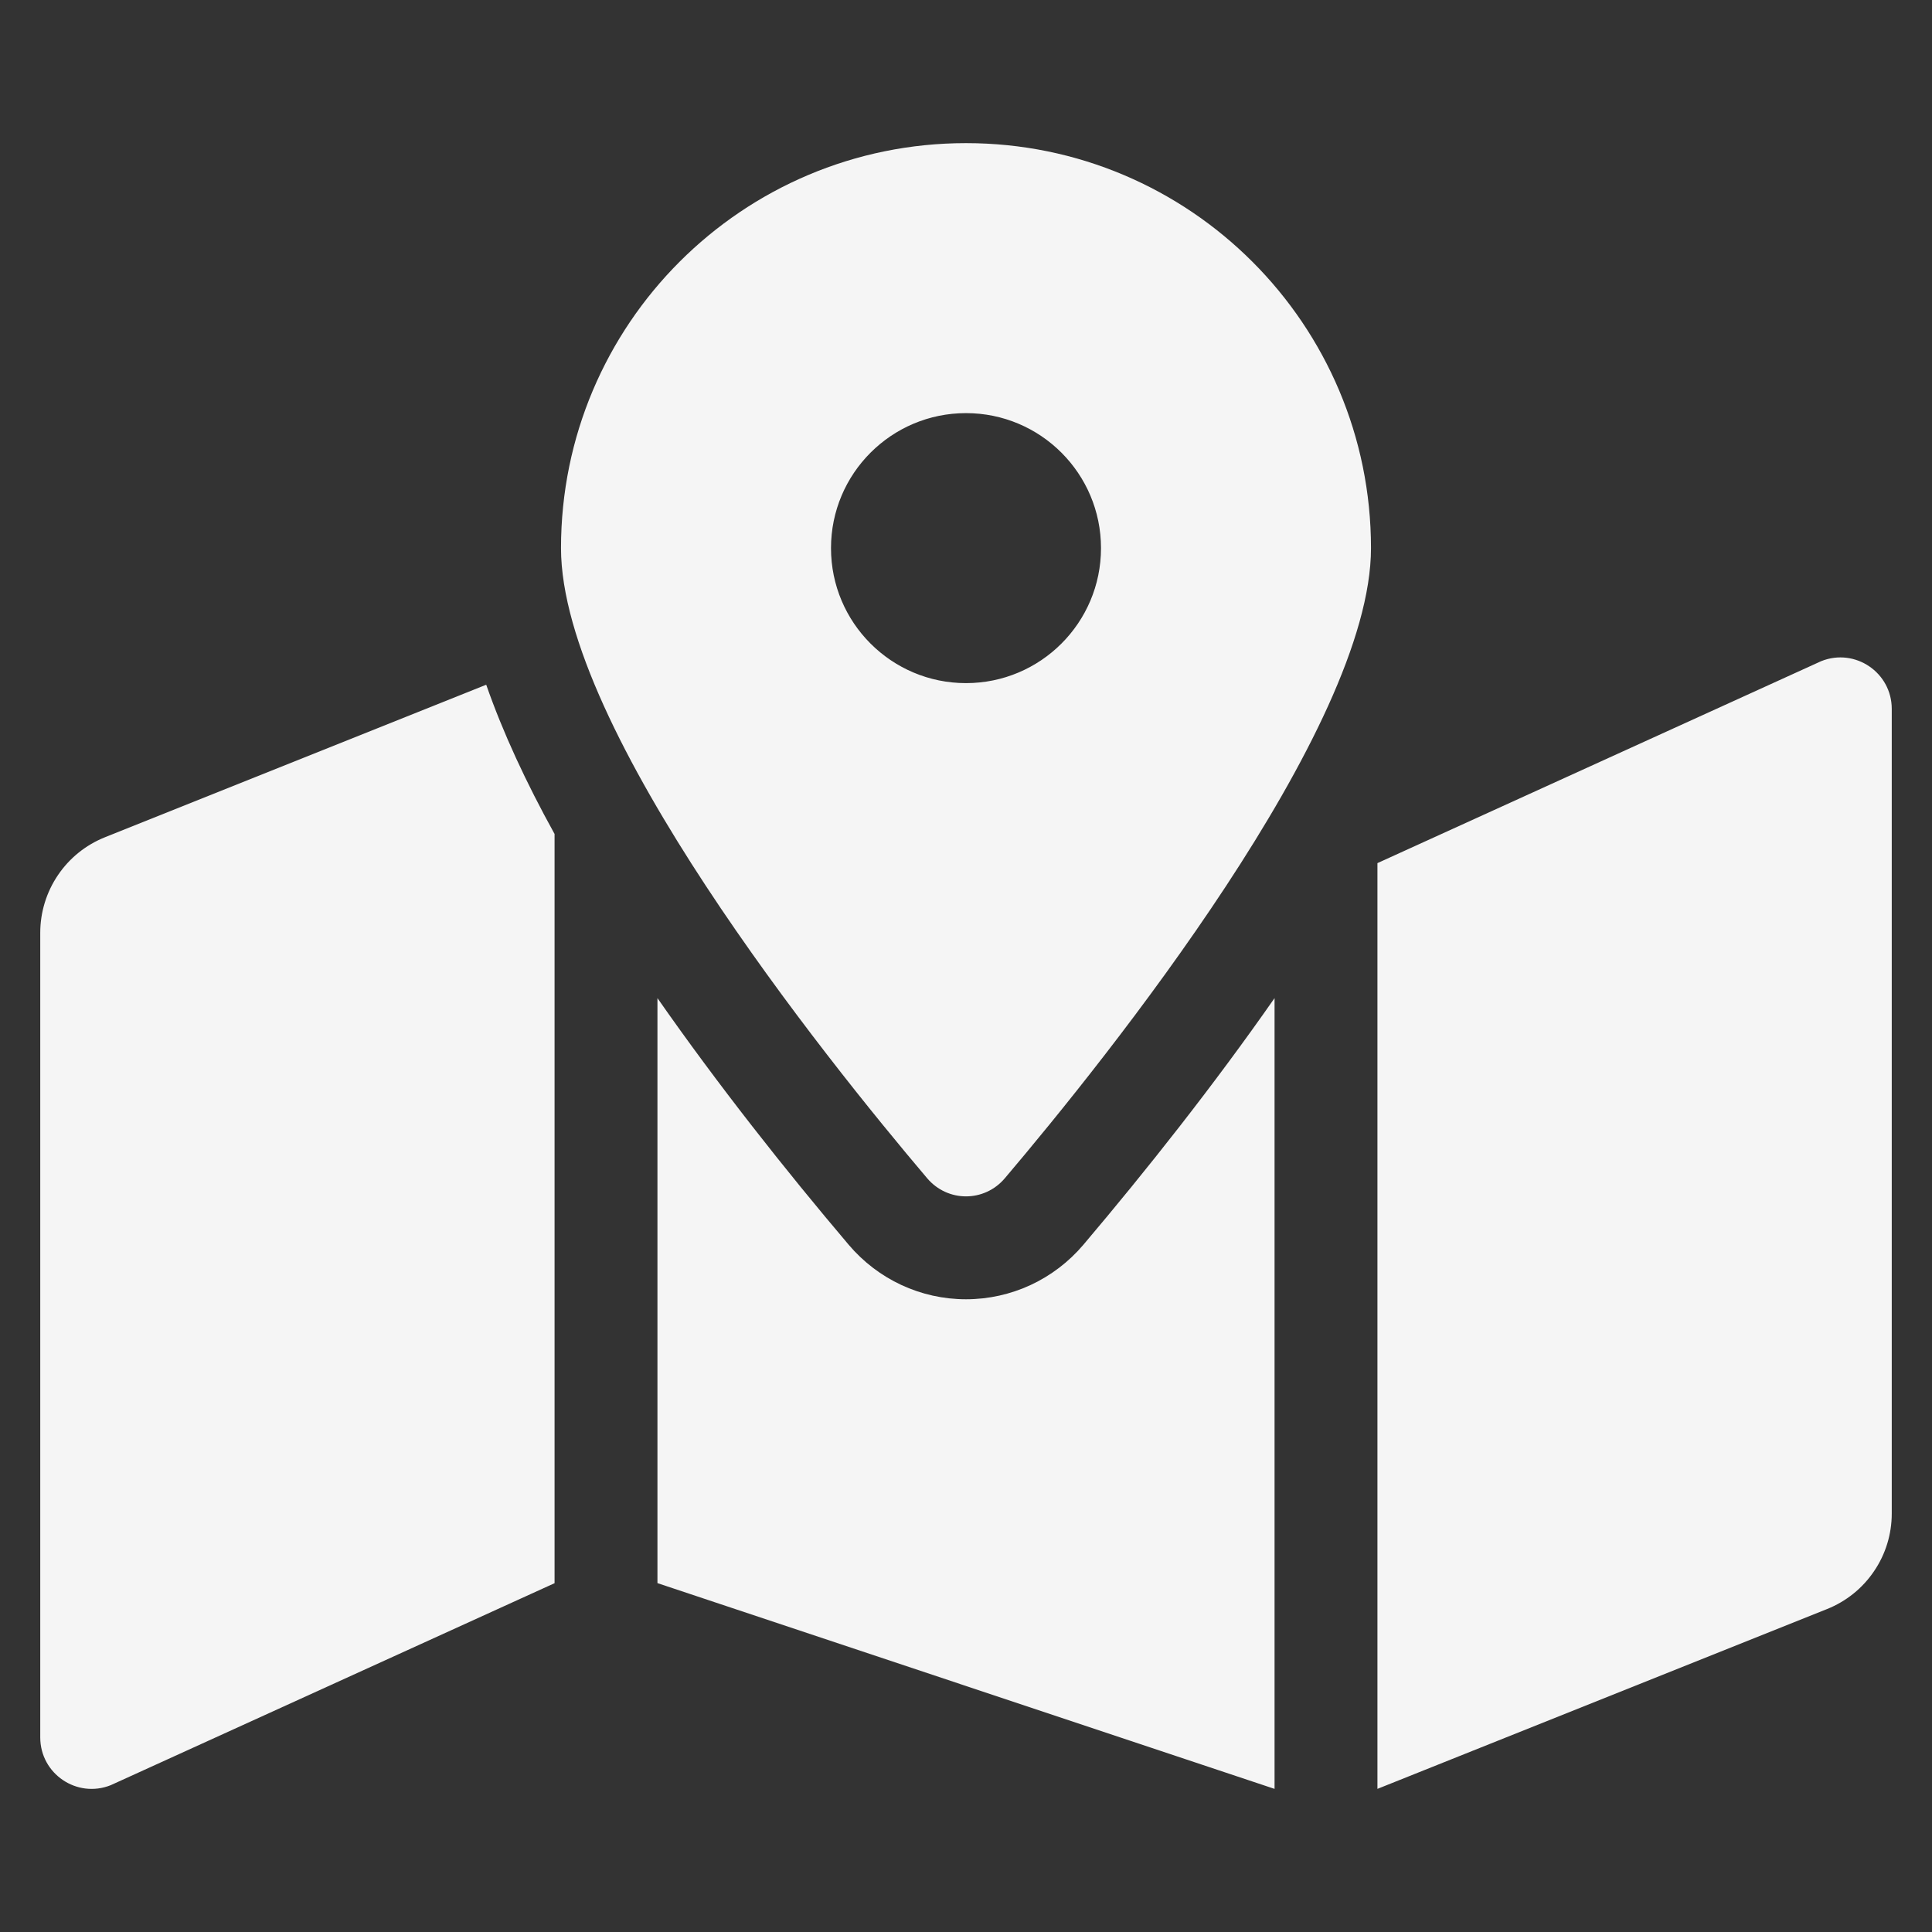 <svg width="24" height="24" viewBox="0 0 24 24" fill="none" xmlns="http://www.w3.org/2000/svg">
<rect x="0" y="0" width="24" height="24" fill="#333333" stroke="none"/>
<path d="M12 1.778C9.221 1.778 6.969 4.03 6.969 6.809C6.969 9.056 10.257 13.15 11.517 14.636C11.772 14.937 12.228 14.937 12.483 14.636C13.743 13.15 17.031 9.056 17.031 6.809C17.031 4.03 14.779 1.778 12 1.778ZM12 8.486C11.074 8.486 10.323 7.735 10.323 6.809C10.323 5.883 11.074 5.132 12 5.132C12.926 5.132 13.677 5.883 13.677 6.809C13.677 7.735 12.926 8.486 12 8.486ZM1.303 10.401C1.066 10.496 0.863 10.659 0.72 10.871C0.577 11.082 0.5 11.332 0.5 11.587L0.5 21.583C0.5 22.035 0.956 22.344 1.376 22.176L6.889 19.667V10.36C6.536 9.722 6.247 9.1 6.04 8.506L1.303 10.401ZM12 16.14C11.438 16.14 10.907 15.893 10.542 15.462C9.757 14.536 8.922 13.481 8.167 12.399V19.666L15.833 22.222V12.399C15.078 13.481 14.243 14.536 13.458 15.463C13.093 15.893 12.562 16.14 12 16.14ZM22.624 8.213L17.111 10.722V22.222L22.697 19.988C22.934 19.893 23.137 19.73 23.28 19.518C23.424 19.307 23.5 19.057 23.5 18.802V8.806C23.5 8.354 23.044 8.045 22.624 8.213Z" fill="#F5F5F5"/>
</svg>
